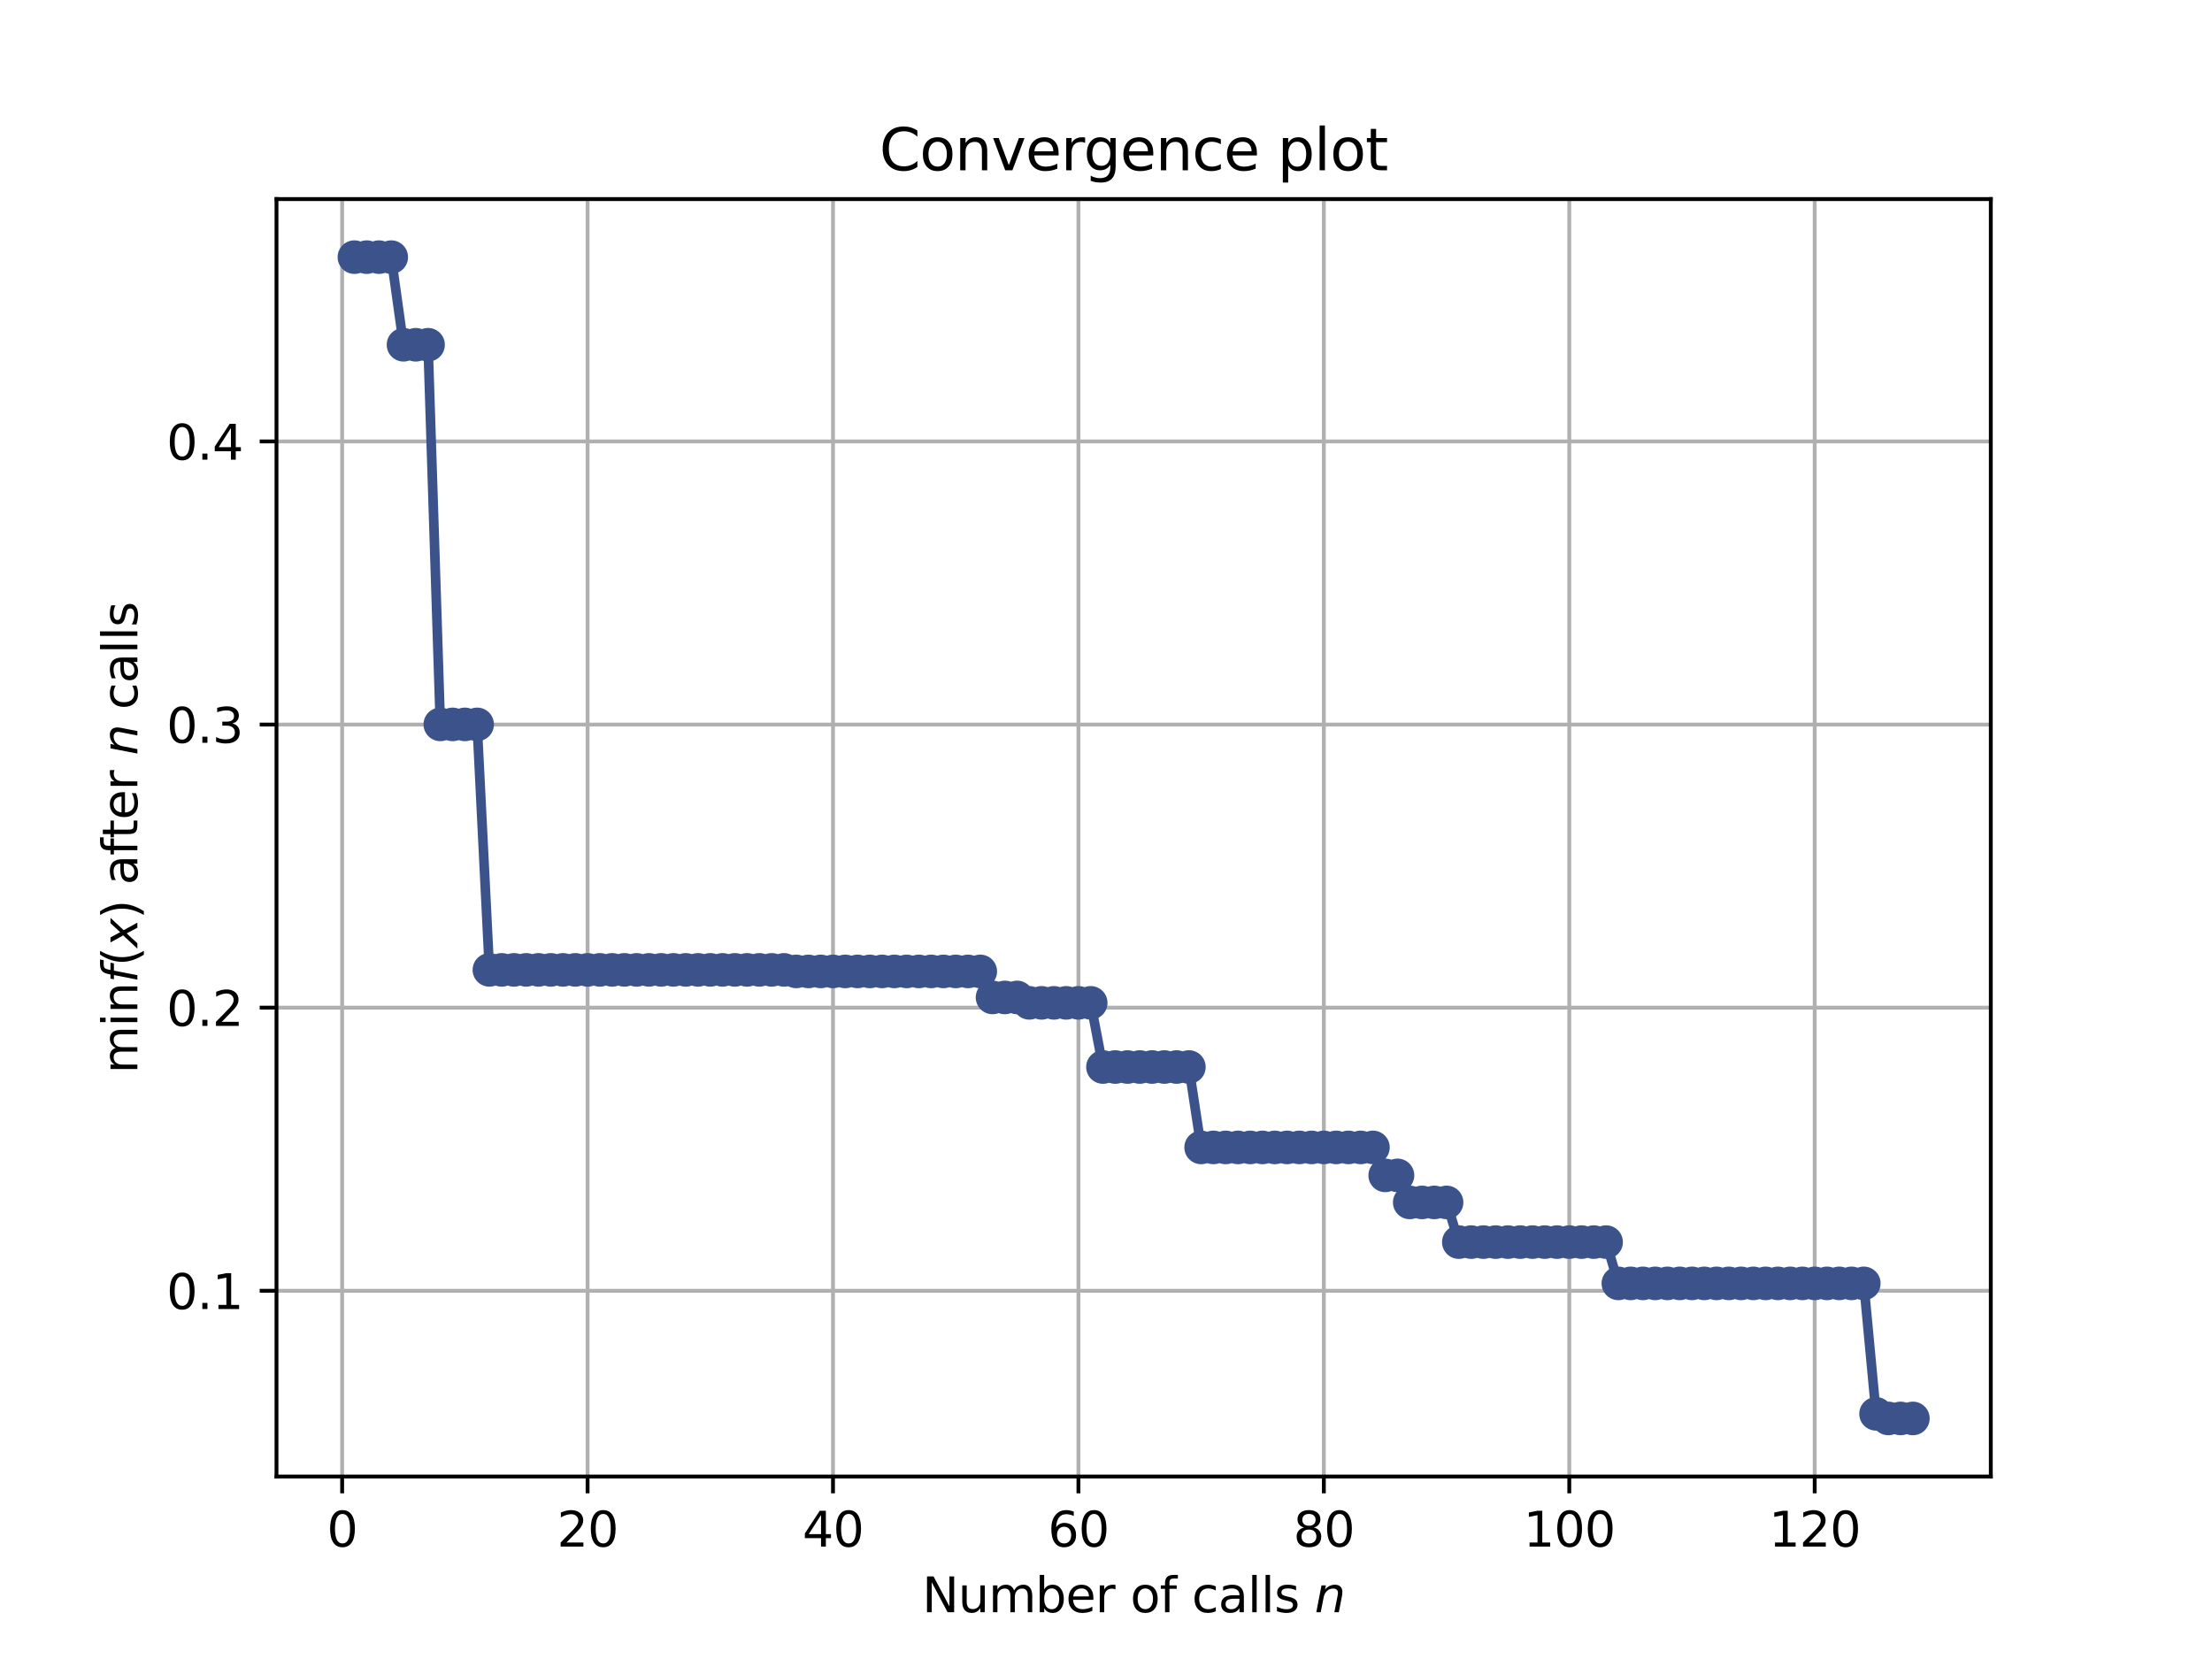 <?xml version="1.0" encoding="utf-8" standalone="no"?>
<!DOCTYPE svg PUBLIC "-//W3C//DTD SVG 1.1//EN"
  "http://www.w3.org/Graphics/SVG/1.1/DTD/svg11.dtd">
<svg height="345.6pt" version="1.1" viewBox="0 0 460.8 345.6" width="460.8pt" xmlns="http://www.w3.org/2000/svg" xmlns:xlink="http://www.w3.org/1999/xlink">
 <defs>
  <style type="text/css">*{stroke-linecap:butt;stroke-linejoin:round;}</style>
 </defs>
 <g id="figure_1">
  <g id="patch_1">
   <path d="M 0 345.6 
L 460.8 345.6 
L 460.8 0 
L 0 0 
z
" style="fill:#ffffff;"/>
  </g>
  <g id="axes_1">
   <g id="patch_2">
    <path d="M 57.6 307.584 
L 414.72 307.584 
L 414.72 41.472 
L 57.6 41.472 
z
" style="fill:#ffffff;"/>
   </g>
   <g id="matplotlib.axis_1">
    <g id="xtick_1">
     <g id="line2d_1">
      <path clip-path="url(#pdda290c0ed)" d="M 71.276 307.584 
L 71.276 41.472 
" style="fill:none;stroke:#b0b0b0;stroke-linecap:square;stroke-width:0.8;"/>
     </g>
     <g id="line2d_2">
      <defs>
       <path d="M 0 0 
L 0 3.5 
" id="m85c2effc1f" style="stroke:#000000;stroke-width:0.8;"/>
      </defs>
      <g>
       <use style="stroke:#000000;stroke-width:0.8;" x="71.276" xlink:href="#m85c2effc1f" y="307.584"/>
      </g>
     </g>
     <g id="text_1">
      <!-- 0 -->
      <g transform="translate(68.095 322.182)scale(0.1 -0.1)">
       <defs>
        <path d="M 2034 4250 
Q 1547 4250 1301 3770 
Q 1056 3291 1056 2328 
Q 1056 1369 1301 889 
Q 1547 409 2034 409 
Q 2525 409 2770 889 
Q 3016 1369 3016 2328 
Q 3016 3291 2770 3770 
Q 2525 4250 2034 4250 
z
M 2034 4750 
Q 2819 4750 3233 4129 
Q 3647 3509 3647 2328 
Q 3647 1150 3233 529 
Q 2819 -91 2034 -91 
Q 1250 -91 836 529 
Q 422 1150 422 2328 
Q 422 3509 836 4129 
Q 1250 4750 2034 4750 
z
" id="DejaVuSans-30" transform="scale(0.016)"/>
       </defs>
       <use xlink:href="#DejaVuSans-30"/>
      </g>
     </g>
    </g>
    <g id="xtick_2">
     <g id="line2d_3">
      <path clip-path="url(#pdda290c0ed)" d="M 122.403 307.584 
L 122.403 41.472 
" style="fill:none;stroke:#b0b0b0;stroke-linecap:square;stroke-width:0.8;"/>
     </g>
     <g id="line2d_4">
      <g>
       <use style="stroke:#000000;stroke-width:0.8;" x="122.403" xlink:href="#m85c2effc1f" y="307.584"/>
      </g>
     </g>
     <g id="text_2">
      <!-- 20 -->
      <g transform="translate(116.041 322.182)scale(0.1 -0.1)">
       <defs>
        <path d="M 1228 531 
L 3431 531 
L 3431 0 
L 469 0 
L 469 531 
Q 828 903 1448 1529 
Q 2069 2156 2228 2338 
Q 2531 2678 2651 2914 
Q 2772 3150 2772 3378 
Q 2772 3750 2511 3984 
Q 2250 4219 1831 4219 
Q 1534 4219 1204 4116 
Q 875 4013 500 3803 
L 500 4441 
Q 881 4594 1212 4672 
Q 1544 4750 1819 4750 
Q 2544 4750 2975 4387 
Q 3406 4025 3406 3419 
Q 3406 3131 3298 2873 
Q 3191 2616 2906 2266 
Q 2828 2175 2409 1742 
Q 1991 1309 1228 531 
z
" id="DejaVuSans-32" transform="scale(0.016)"/>
       </defs>
       <use xlink:href="#DejaVuSans-32"/>
       <use x="63.623" xlink:href="#DejaVuSans-30"/>
      </g>
     </g>
    </g>
    <g id="xtick_3">
     <g id="line2d_5">
      <path clip-path="url(#pdda290c0ed)" d="M 173.53 307.584 
L 173.53 41.472 
" style="fill:none;stroke:#b0b0b0;stroke-linecap:square;stroke-width:0.8;"/>
     </g>
     <g id="line2d_6">
      <g>
       <use style="stroke:#000000;stroke-width:0.8;" x="173.53" xlink:href="#m85c2effc1f" y="307.584"/>
      </g>
     </g>
     <g id="text_3">
      <!-- 40 -->
      <g transform="translate(167.167 322.182)scale(0.1 -0.1)">
       <defs>
        <path d="M 2419 4116 
L 825 1625 
L 2419 1625 
L 2419 4116 
z
M 2253 4666 
L 3047 4666 
L 3047 1625 
L 3713 1625 
L 3713 1100 
L 3047 1100 
L 3047 0 
L 2419 0 
L 2419 1100 
L 313 1100 
L 313 1709 
L 2253 4666 
z
" id="DejaVuSans-34" transform="scale(0.016)"/>
       </defs>
       <use xlink:href="#DejaVuSans-34"/>
       <use x="63.623" xlink:href="#DejaVuSans-30"/>
      </g>
     </g>
    </g>
    <g id="xtick_4">
     <g id="line2d_7">
      <path clip-path="url(#pdda290c0ed)" d="M 224.656 307.584 
L 224.656 41.472 
" style="fill:none;stroke:#b0b0b0;stroke-linecap:square;stroke-width:0.8;"/>
     </g>
     <g id="line2d_8">
      <g>
       <use style="stroke:#000000;stroke-width:0.8;" x="224.656" xlink:href="#m85c2effc1f" y="307.584"/>
      </g>
     </g>
     <g id="text_4">
      <!-- 60 -->
      <g transform="translate(218.294 322.182)scale(0.1 -0.1)">
       <defs>
        <path d="M 2113 2584 
Q 1688 2584 1439 2293 
Q 1191 2003 1191 1497 
Q 1191 994 1439 701 
Q 1688 409 2113 409 
Q 2538 409 2786 701 
Q 3034 994 3034 1497 
Q 3034 2003 2786 2293 
Q 2538 2584 2113 2584 
z
M 3366 4563 
L 3366 3988 
Q 3128 4100 2886 4159 
Q 2644 4219 2406 4219 
Q 1781 4219 1451 3797 
Q 1122 3375 1075 2522 
Q 1259 2794 1537 2939 
Q 1816 3084 2150 3084 
Q 2853 3084 3261 2657 
Q 3669 2231 3669 1497 
Q 3669 778 3244 343 
Q 2819 -91 2113 -91 
Q 1303 -91 875 529 
Q 447 1150 447 2328 
Q 447 3434 972 4092 
Q 1497 4750 2381 4750 
Q 2619 4750 2861 4703 
Q 3103 4656 3366 4563 
z
" id="DejaVuSans-36" transform="scale(0.016)"/>
       </defs>
       <use xlink:href="#DejaVuSans-36"/>
       <use x="63.623" xlink:href="#DejaVuSans-30"/>
      </g>
     </g>
    </g>
    <g id="xtick_5">
     <g id="line2d_9">
      <path clip-path="url(#pdda290c0ed)" d="M 275.783 307.584 
L 275.783 41.472 
" style="fill:none;stroke:#b0b0b0;stroke-linecap:square;stroke-width:0.8;"/>
     </g>
     <g id="line2d_10">
      <g>
       <use style="stroke:#000000;stroke-width:0.8;" x="275.783" xlink:href="#m85c2effc1f" y="307.584"/>
      </g>
     </g>
     <g id="text_5">
      <!-- 80 -->
      <g transform="translate(269.421 322.182)scale(0.1 -0.1)">
       <defs>
        <path d="M 2034 2216 
Q 1584 2216 1326 1975 
Q 1069 1734 1069 1313 
Q 1069 891 1326 650 
Q 1584 409 2034 409 
Q 2484 409 2743 651 
Q 3003 894 3003 1313 
Q 3003 1734 2745 1975 
Q 2488 2216 2034 2216 
z
M 1403 2484 
Q 997 2584 770 2862 
Q 544 3141 544 3541 
Q 544 4100 942 4425 
Q 1341 4750 2034 4750 
Q 2731 4750 3128 4425 
Q 3525 4100 3525 3541 
Q 3525 3141 3298 2862 
Q 3072 2584 2669 2484 
Q 3125 2378 3379 2068 
Q 3634 1759 3634 1313 
Q 3634 634 3220 271 
Q 2806 -91 2034 -91 
Q 1263 -91 848 271 
Q 434 634 434 1313 
Q 434 1759 690 2068 
Q 947 2378 1403 2484 
z
M 1172 3481 
Q 1172 3119 1398 2916 
Q 1625 2713 2034 2713 
Q 2441 2713 2670 2916 
Q 2900 3119 2900 3481 
Q 2900 3844 2670 4047 
Q 2441 4250 2034 4250 
Q 1625 4250 1398 4047 
Q 1172 3844 1172 3481 
z
" id="DejaVuSans-38" transform="scale(0.016)"/>
       </defs>
       <use xlink:href="#DejaVuSans-38"/>
       <use x="63.623" xlink:href="#DejaVuSans-30"/>
      </g>
     </g>
    </g>
    <g id="xtick_6">
     <g id="line2d_11">
      <path clip-path="url(#pdda290c0ed)" d="M 326.91 307.584 
L 326.91 41.472 
" style="fill:none;stroke:#b0b0b0;stroke-linecap:square;stroke-width:0.8;"/>
     </g>
     <g id="line2d_12">
      <g>
       <use style="stroke:#000000;stroke-width:0.8;" x="326.91" xlink:href="#m85c2effc1f" y="307.584"/>
      </g>
     </g>
     <g id="text_6">
      <!-- 100 -->
      <g transform="translate(317.366 322.182)scale(0.1 -0.1)">
       <defs>
        <path d="M 794 531 
L 1825 531 
L 1825 4091 
L 703 3866 
L 703 4441 
L 1819 4666 
L 2450 4666 
L 2450 531 
L 3481 531 
L 3481 0 
L 794 0 
L 794 531 
z
" id="DejaVuSans-31" transform="scale(0.016)"/>
       </defs>
       <use xlink:href="#DejaVuSans-31"/>
       <use x="63.623" xlink:href="#DejaVuSans-30"/>
       <use x="127.246" xlink:href="#DejaVuSans-30"/>
      </g>
     </g>
    </g>
    <g id="xtick_7">
     <g id="line2d_13">
      <path clip-path="url(#pdda290c0ed)" d="M 378.037 307.584 
L 378.037 41.472 
" style="fill:none;stroke:#b0b0b0;stroke-linecap:square;stroke-width:0.8;"/>
     </g>
     <g id="line2d_14">
      <g>
       <use style="stroke:#000000;stroke-width:0.8;" x="378.037" xlink:href="#m85c2effc1f" y="307.584"/>
      </g>
     </g>
     <g id="text_7">
      <!-- 120 -->
      <g transform="translate(368.493 322.182)scale(0.1 -0.1)">
       <use xlink:href="#DejaVuSans-31"/>
       <use x="63.623" xlink:href="#DejaVuSans-32"/>
       <use x="127.246" xlink:href="#DejaVuSans-30"/>
      </g>
     </g>
    </g>
    <g id="text_8">
     <!-- Number of calls $n$ -->
     <g transform="translate(192.11 335.861)scale(0.1 -0.1)">
      <defs>
       <path d="M 628 4666 
L 1478 4666 
L 3547 763 
L 3547 4666 
L 4159 4666 
L 4159 0 
L 3309 0 
L 1241 3903 
L 1241 0 
L 628 0 
L 628 4666 
z
" id="DejaVuSans-4e" transform="scale(0.016)"/>
       <path d="M 544 1381 
L 544 3500 
L 1119 3500 
L 1119 1403 
Q 1119 906 1312 657 
Q 1506 409 1894 409 
Q 2359 409 2629 706 
Q 2900 1003 2900 1516 
L 2900 3500 
L 3475 3500 
L 3475 0 
L 2900 0 
L 2900 538 
Q 2691 219 2414 64 
Q 2138 -91 1772 -91 
Q 1169 -91 856 284 
Q 544 659 544 1381 
z
M 1991 3584 
L 1991 3584 
z
" id="DejaVuSans-75" transform="scale(0.016)"/>
       <path d="M 3328 2828 
Q 3544 3216 3844 3400 
Q 4144 3584 4550 3584 
Q 5097 3584 5394 3201 
Q 5691 2819 5691 2113 
L 5691 0 
L 5113 0 
L 5113 2094 
Q 5113 2597 4934 2840 
Q 4756 3084 4391 3084 
Q 3944 3084 3684 2787 
Q 3425 2491 3425 1978 
L 3425 0 
L 2847 0 
L 2847 2094 
Q 2847 2600 2669 2842 
Q 2491 3084 2119 3084 
Q 1678 3084 1418 2786 
Q 1159 2488 1159 1978 
L 1159 0 
L 581 0 
L 581 3500 
L 1159 3500 
L 1159 2956 
Q 1356 3278 1631 3431 
Q 1906 3584 2284 3584 
Q 2666 3584 2933 3390 
Q 3200 3197 3328 2828 
z
" id="DejaVuSans-6d" transform="scale(0.016)"/>
       <path d="M 3116 1747 
Q 3116 2381 2855 2742 
Q 2594 3103 2138 3103 
Q 1681 3103 1420 2742 
Q 1159 2381 1159 1747 
Q 1159 1113 1420 752 
Q 1681 391 2138 391 
Q 2594 391 2855 752 
Q 3116 1113 3116 1747 
z
M 1159 2969 
Q 1341 3281 1617 3432 
Q 1894 3584 2278 3584 
Q 2916 3584 3314 3078 
Q 3713 2572 3713 1747 
Q 3713 922 3314 415 
Q 2916 -91 2278 -91 
Q 1894 -91 1617 61 
Q 1341 213 1159 525 
L 1159 0 
L 581 0 
L 581 4863 
L 1159 4863 
L 1159 2969 
z
" id="DejaVuSans-62" transform="scale(0.016)"/>
       <path d="M 3597 1894 
L 3597 1613 
L 953 1613 
Q 991 1019 1311 708 
Q 1631 397 2203 397 
Q 2534 397 2845 478 
Q 3156 559 3463 722 
L 3463 178 
Q 3153 47 2828 -22 
Q 2503 -91 2169 -91 
Q 1331 -91 842 396 
Q 353 884 353 1716 
Q 353 2575 817 3079 
Q 1281 3584 2069 3584 
Q 2775 3584 3186 3129 
Q 3597 2675 3597 1894 
z
M 3022 2063 
Q 3016 2534 2758 2815 
Q 2500 3097 2075 3097 
Q 1594 3097 1305 2825 
Q 1016 2553 972 2059 
L 3022 2063 
z
" id="DejaVuSans-65" transform="scale(0.016)"/>
       <path d="M 2631 2963 
Q 2534 3019 2420 3045 
Q 2306 3072 2169 3072 
Q 1681 3072 1420 2755 
Q 1159 2438 1159 1844 
L 1159 0 
L 581 0 
L 581 3500 
L 1159 3500 
L 1159 2956 
Q 1341 3275 1631 3429 
Q 1922 3584 2338 3584 
Q 2397 3584 2469 3576 
Q 2541 3569 2628 3553 
L 2631 2963 
z
" id="DejaVuSans-72" transform="scale(0.016)"/>
       <path id="DejaVuSans-20" transform="scale(0.016)"/>
       <path d="M 1959 3097 
Q 1497 3097 1228 2736 
Q 959 2375 959 1747 
Q 959 1119 1226 758 
Q 1494 397 1959 397 
Q 2419 397 2687 759 
Q 2956 1122 2956 1747 
Q 2956 2369 2687 2733 
Q 2419 3097 1959 3097 
z
M 1959 3584 
Q 2709 3584 3137 3096 
Q 3566 2609 3566 1747 
Q 3566 888 3137 398 
Q 2709 -91 1959 -91 
Q 1206 -91 779 398 
Q 353 888 353 1747 
Q 353 2609 779 3096 
Q 1206 3584 1959 3584 
z
" id="DejaVuSans-6f" transform="scale(0.016)"/>
       <path d="M 2375 4863 
L 2375 4384 
L 1825 4384 
Q 1516 4384 1395 4259 
Q 1275 4134 1275 3809 
L 1275 3500 
L 2222 3500 
L 2222 3053 
L 1275 3053 
L 1275 0 
L 697 0 
L 697 3053 
L 147 3053 
L 147 3500 
L 697 3500 
L 697 3744 
Q 697 4328 969 4595 
Q 1241 4863 1831 4863 
L 2375 4863 
z
" id="DejaVuSans-66" transform="scale(0.016)"/>
       <path d="M 3122 3366 
L 3122 2828 
Q 2878 2963 2633 3030 
Q 2388 3097 2138 3097 
Q 1578 3097 1268 2742 
Q 959 2388 959 1747 
Q 959 1106 1268 751 
Q 1578 397 2138 397 
Q 2388 397 2633 464 
Q 2878 531 3122 666 
L 3122 134 
Q 2881 22 2623 -34 
Q 2366 -91 2075 -91 
Q 1284 -91 818 406 
Q 353 903 353 1747 
Q 353 2603 823 3093 
Q 1294 3584 2113 3584 
Q 2378 3584 2631 3529 
Q 2884 3475 3122 3366 
z
" id="DejaVuSans-63" transform="scale(0.016)"/>
       <path d="M 2194 1759 
Q 1497 1759 1228 1600 
Q 959 1441 959 1056 
Q 959 750 1161 570 
Q 1363 391 1709 391 
Q 2188 391 2477 730 
Q 2766 1069 2766 1631 
L 2766 1759 
L 2194 1759 
z
M 3341 1997 
L 3341 0 
L 2766 0 
L 2766 531 
Q 2569 213 2275 61 
Q 1981 -91 1556 -91 
Q 1019 -91 701 211 
Q 384 513 384 1019 
Q 384 1609 779 1909 
Q 1175 2209 1959 2209 
L 2766 2209 
L 2766 2266 
Q 2766 2663 2505 2880 
Q 2244 3097 1772 3097 
Q 1472 3097 1187 3025 
Q 903 2953 641 2809 
L 641 3341 
Q 956 3463 1253 3523 
Q 1550 3584 1831 3584 
Q 2591 3584 2966 3190 
Q 3341 2797 3341 1997 
z
" id="DejaVuSans-61" transform="scale(0.016)"/>
       <path d="M 603 4863 
L 1178 4863 
L 1178 0 
L 603 0 
L 603 4863 
z
" id="DejaVuSans-6c" transform="scale(0.016)"/>
       <path d="M 2834 3397 
L 2834 2853 
Q 2591 2978 2328 3040 
Q 2066 3103 1784 3103 
Q 1356 3103 1142 2972 
Q 928 2841 928 2578 
Q 928 2378 1081 2264 
Q 1234 2150 1697 2047 
L 1894 2003 
Q 2506 1872 2764 1633 
Q 3022 1394 3022 966 
Q 3022 478 2636 193 
Q 2250 -91 1575 -91 
Q 1294 -91 989 -36 
Q 684 19 347 128 
L 347 722 
Q 666 556 975 473 
Q 1284 391 1588 391 
Q 1994 391 2212 530 
Q 2431 669 2431 922 
Q 2431 1156 2273 1281 
Q 2116 1406 1581 1522 
L 1381 1569 
Q 847 1681 609 1914 
Q 372 2147 372 2553 
Q 372 3047 722 3315 
Q 1072 3584 1716 3584 
Q 2034 3584 2315 3537 
Q 2597 3491 2834 3397 
z
" id="DejaVuSans-73" transform="scale(0.016)"/>
       <path d="M 3566 2113 
L 3156 0 
L 2578 0 
L 2988 2091 
Q 3016 2238 3031 2350 
Q 3047 2463 3047 2528 
Q 3047 2791 2881 2937 
Q 2716 3084 2419 3084 
Q 1956 3084 1622 2776 
Q 1288 2469 1184 1941 
L 800 0 
L 225 0 
L 903 3500 
L 1478 3500 
L 1363 2950 
Q 1603 3253 1940 3418 
Q 2278 3584 2650 3584 
Q 3113 3584 3367 3334 
Q 3622 3084 3622 2631 
Q 3622 2519 3608 2391 
Q 3594 2263 3566 2113 
z
" id="DejaVuSans-Oblique-6e" transform="scale(0.016)"/>
      </defs>
      <use transform="translate(0 0.016)" xlink:href="#DejaVuSans-4e"/>
      <use transform="translate(74.805 0.016)" xlink:href="#DejaVuSans-75"/>
      <use transform="translate(138.184 0.016)" xlink:href="#DejaVuSans-6d"/>
      <use transform="translate(235.596 0.016)" xlink:href="#DejaVuSans-62"/>
      <use transform="translate(299.072 0.016)" xlink:href="#DejaVuSans-65"/>
      <use transform="translate(360.596 0.016)" xlink:href="#DejaVuSans-72"/>
      <use transform="translate(401.709 0.016)" xlink:href="#DejaVuSans-20"/>
      <use transform="translate(433.496 0.016)" xlink:href="#DejaVuSans-6f"/>
      <use transform="translate(494.678 0.016)" xlink:href="#DejaVuSans-66"/>
      <use transform="translate(529.883 0.016)" xlink:href="#DejaVuSans-20"/>
      <use transform="translate(561.67 0.016)" xlink:href="#DejaVuSans-63"/>
      <use transform="translate(616.65 0.016)" xlink:href="#DejaVuSans-61"/>
      <use transform="translate(677.93 0.016)" xlink:href="#DejaVuSans-6c"/>
      <use transform="translate(705.713 0.016)" xlink:href="#DejaVuSans-6c"/>
      <use transform="translate(733.496 0.016)" xlink:href="#DejaVuSans-73"/>
      <use transform="translate(785.596 0.016)" xlink:href="#DejaVuSans-20"/>
      <use transform="translate(817.383 0.016)" xlink:href="#DejaVuSans-Oblique-6e"/>
     </g>
    </g>
   </g>
   <g id="matplotlib.axis_2">
    <g id="ytick_1">
     <g id="line2d_15">
      <path clip-path="url(#pdda290c0ed)" d="M 57.6 268.891 
L 414.72 268.891 
" style="fill:none;stroke:#b0b0b0;stroke-linecap:square;stroke-width:0.8;"/>
     </g>
     <g id="line2d_16">
      <defs>
       <path d="M 0 0 
L -3.5 0 
" id="ma21d79e4eb" style="stroke:#000000;stroke-width:0.8;"/>
      </defs>
      <g>
       <use style="stroke:#000000;stroke-width:0.8;" x="57.6" xlink:href="#ma21d79e4eb" y="268.891"/>
      </g>
     </g>
     <g id="text_9">
      <!-- 0.1 -->
      <g transform="translate(34.697 272.69)scale(0.1 -0.1)">
       <defs>
        <path d="M 684 794 
L 1344 794 
L 1344 0 
L 684 0 
L 684 794 
z
" id="DejaVuSans-2e" transform="scale(0.016)"/>
       </defs>
       <use xlink:href="#DejaVuSans-30"/>
       <use x="63.623" xlink:href="#DejaVuSans-2e"/>
       <use x="95.41" xlink:href="#DejaVuSans-31"/>
      </g>
     </g>
    </g>
    <g id="ytick_2">
     <g id="line2d_17">
      <path clip-path="url(#pdda290c0ed)" d="M 57.6 209.914 
L 414.72 209.914 
" style="fill:none;stroke:#b0b0b0;stroke-linecap:square;stroke-width:0.8;"/>
     </g>
     <g id="line2d_18">
      <g>
       <use style="stroke:#000000;stroke-width:0.8;" x="57.6" xlink:href="#ma21d79e4eb" y="209.914"/>
      </g>
     </g>
     <g id="text_10">
      <!-- 0.2 -->
      <g transform="translate(34.697 213.713)scale(0.1 -0.1)">
       <use xlink:href="#DejaVuSans-30"/>
       <use x="63.623" xlink:href="#DejaVuSans-2e"/>
       <use x="95.41" xlink:href="#DejaVuSans-32"/>
      </g>
     </g>
    </g>
    <g id="ytick_3">
     <g id="line2d_19">
      <path clip-path="url(#pdda290c0ed)" d="M 57.6 150.937 
L 414.72 150.937 
" style="fill:none;stroke:#b0b0b0;stroke-linecap:square;stroke-width:0.8;"/>
     </g>
     <g id="line2d_20">
      <g>
       <use style="stroke:#000000;stroke-width:0.8;" x="57.6" xlink:href="#ma21d79e4eb" y="150.937"/>
      </g>
     </g>
     <g id="text_11">
      <!-- 0.3 -->
      <g transform="translate(34.697 154.737)scale(0.1 -0.1)">
       <defs>
        <path d="M 2597 2516 
Q 3050 2419 3304 2112 
Q 3559 1806 3559 1356 
Q 3559 666 3084 287 
Q 2609 -91 1734 -91 
Q 1441 -91 1130 -33 
Q 819 25 488 141 
L 488 750 
Q 750 597 1062 519 
Q 1375 441 1716 441 
Q 2309 441 2620 675 
Q 2931 909 2931 1356 
Q 2931 1769 2642 2001 
Q 2353 2234 1838 2234 
L 1294 2234 
L 1294 2753 
L 1863 2753 
Q 2328 2753 2575 2939 
Q 2822 3125 2822 3475 
Q 2822 3834 2567 4026 
Q 2313 4219 1838 4219 
Q 1578 4219 1281 4162 
Q 984 4106 628 3988 
L 628 4550 
Q 988 4650 1302 4700 
Q 1616 4750 1894 4750 
Q 2613 4750 3031 4423 
Q 3450 4097 3450 3541 
Q 3450 3153 3228 2886 
Q 3006 2619 2597 2516 
z
" id="DejaVuSans-33" transform="scale(0.016)"/>
       </defs>
       <use xlink:href="#DejaVuSans-30"/>
       <use x="63.623" xlink:href="#DejaVuSans-2e"/>
       <use x="95.41" xlink:href="#DejaVuSans-33"/>
      </g>
     </g>
    </g>
    <g id="ytick_4">
     <g id="line2d_21">
      <path clip-path="url(#pdda290c0ed)" d="M 57.6 91.96 
L 414.72 91.96 
" style="fill:none;stroke:#b0b0b0;stroke-linecap:square;stroke-width:0.8;"/>
     </g>
     <g id="line2d_22">
      <g>
       <use style="stroke:#000000;stroke-width:0.8;" x="57.6" xlink:href="#ma21d79e4eb" y="91.96"/>
      </g>
     </g>
     <g id="text_12">
      <!-- 0.4 -->
      <g transform="translate(34.697 95.76)scale(0.1 -0.1)">
       <use xlink:href="#DejaVuSans-30"/>
       <use x="63.623" xlink:href="#DejaVuSans-2e"/>
       <use x="95.41" xlink:href="#DejaVuSans-34"/>
      </g>
     </g>
    </g>
    <g id="text_13">
     <!-- $\min f(x)$ after $n$ calls -->
     <g transform="translate(28.617 223.628)rotate(-90)scale(0.1 -0.1)">
      <defs>
       <path d="M 603 3500 
L 1178 3500 
L 1178 0 
L 603 0 
L 603 3500 
z
M 603 4863 
L 1178 4863 
L 1178 4134 
L 603 4134 
L 603 4863 
z
" id="DejaVuSans-69" transform="scale(0.016)"/>
       <path d="M 3513 2113 
L 3513 0 
L 2938 0 
L 2938 2094 
Q 2938 2591 2744 2837 
Q 2550 3084 2163 3084 
Q 1697 3084 1428 2787 
Q 1159 2491 1159 1978 
L 1159 0 
L 581 0 
L 581 3500 
L 1159 3500 
L 1159 2956 
Q 1366 3272 1645 3428 
Q 1925 3584 2291 3584 
Q 2894 3584 3203 3211 
Q 3513 2838 3513 2113 
z
" id="DejaVuSans-6e" transform="scale(0.016)"/>
       <path d="M 3059 4863 
L 2969 4384 
L 2419 4384 
Q 2106 4384 1964 4261 
Q 1822 4138 1753 3809 
L 1691 3500 
L 2638 3500 
L 2553 3053 
L 1606 3053 
L 1013 0 
L 434 0 
L 1031 3053 
L 481 3053 
L 563 3500 
L 1113 3500 
L 1159 3744 
Q 1278 4363 1576 4613 
Q 1875 4863 2516 4863 
L 3059 4863 
z
" id="DejaVuSans-Oblique-66" transform="scale(0.016)"/>
       <path d="M 1984 4856 
Q 1566 4138 1362 3434 
Q 1159 2731 1159 2009 
Q 1159 1288 1364 580 
Q 1569 -128 1984 -844 
L 1484 -844 
Q 1016 -109 783 600 
Q 550 1309 550 2009 
Q 550 2706 781 3412 
Q 1013 4119 1484 4856 
L 1984 4856 
z
" id="DejaVuSans-28" transform="scale(0.016)"/>
       <path d="M 3841 3500 
L 2234 1784 
L 3219 0 
L 2559 0 
L 1819 1388 
L 531 0 
L -166 0 
L 1556 1844 
L 641 3500 
L 1300 3500 
L 1972 2234 
L 3144 3500 
L 3841 3500 
z
" id="DejaVuSans-Oblique-78" transform="scale(0.016)"/>
       <path d="M 513 4856 
L 1013 4856 
Q 1481 4119 1714 3412 
Q 1947 2706 1947 2009 
Q 1947 1309 1714 600 
Q 1481 -109 1013 -844 
L 513 -844 
Q 928 -128 1133 580 
Q 1338 1288 1338 2009 
Q 1338 2731 1133 3434 
Q 928 4138 513 4856 
z
" id="DejaVuSans-29" transform="scale(0.016)"/>
       <path d="M 1172 4494 
L 1172 3500 
L 2356 3500 
L 2356 3053 
L 1172 3053 
L 1172 1153 
Q 1172 725 1289 603 
Q 1406 481 1766 481 
L 2356 481 
L 2356 0 
L 1766 0 
Q 1100 0 847 248 
Q 594 497 594 1153 
L 594 3053 
L 172 3053 
L 172 3500 
L 594 3500 
L 594 4494 
L 1172 4494 
z
" id="DejaVuSans-74" transform="scale(0.016)"/>
      </defs>
      <use transform="translate(0 0.016)" xlink:href="#DejaVuSans-6d"/>
      <use transform="translate(97.412 0.016)" xlink:href="#DejaVuSans-69"/>
      <use transform="translate(125.195 0.016)" xlink:href="#DejaVuSans-6e"/>
      <use transform="translate(188.574 0.016)" xlink:href="#DejaVuSans-Oblique-66"/>
      <use transform="translate(223.779 0.016)" xlink:href="#DejaVuSans-28"/>
      <use transform="translate(262.793 0.016)" xlink:href="#DejaVuSans-Oblique-78"/>
      <use transform="translate(321.973 0.016)" xlink:href="#DejaVuSans-29"/>
      <use transform="translate(360.986 0.016)" xlink:href="#DejaVuSans-20"/>
      <use transform="translate(392.773 0.016)" xlink:href="#DejaVuSans-61"/>
      <use transform="translate(454.053 0.016)" xlink:href="#DejaVuSans-66"/>
      <use transform="translate(489.258 0.016)" xlink:href="#DejaVuSans-74"/>
      <use transform="translate(528.467 0.016)" xlink:href="#DejaVuSans-65"/>
      <use transform="translate(589.99 0.016)" xlink:href="#DejaVuSans-72"/>
      <use transform="translate(631.104 0.016)" xlink:href="#DejaVuSans-20"/>
      <use transform="translate(662.891 0.016)" xlink:href="#DejaVuSans-Oblique-6e"/>
      <use transform="translate(726.27 0.016)" xlink:href="#DejaVuSans-20"/>
      <use transform="translate(758.057 0.016)" xlink:href="#DejaVuSans-63"/>
      <use transform="translate(813.037 0.016)" xlink:href="#DejaVuSans-61"/>
      <use transform="translate(874.316 0.016)" xlink:href="#DejaVuSans-6c"/>
      <use transform="translate(902.1 0.016)" xlink:href="#DejaVuSans-6c"/>
      <use transform="translate(929.883 0.016)" xlink:href="#DejaVuSans-73"/>
     </g>
    </g>
   </g>
   <g id="line2d_23">
    <path clip-path="url(#pdda290c0ed)" d="M 73.833 53.568 
L 81.502 53.568 
L 84.058 71.82 
L 89.171 71.82 
L 91.727 150.905 
L 99.396 150.905 
L 101.952 202.044 
L 163.304 202.044 
L 165.861 202.365 
L 204.206 202.365 
L 206.762 207.787 
L 211.875 207.787 
L 214.431 208.912 
L 227.213 208.912 
L 229.769 222.28 
L 247.664 222.28 
L 250.22 239.027 
L 286.009 239.027 
L 288.565 244.853 
L 291.121 244.853 
L 293.678 250.487 
L 301.347 250.487 
L 303.903 258.752 
L 334.579 258.752 
L 337.135 267.351 
L 388.262 267.351 
L 390.818 294.529 
L 393.375 295.488 
L 398.487 295.488 
L 398.487 295.488 
" style="fill:none;stroke:#3b528b;stroke-linecap:square;stroke-width:2;"/>
    <defs>
     <path d="M 0 3 
C 0.796 3 1.559 2.684 2.121 2.121 
C 2.684 1.559 3 0.796 3 0 
C 3 -0.796 2.684 -1.559 2.121 -2.121 
C 1.559 -2.684 0.796 -3 0 -3 
C -0.796 -3 -1.559 -2.684 -2.121 -2.121 
C -2.684 -1.559 -3 -0.796 -3 0 
C -3 0.796 -2.684 1.559 -2.121 2.121 
C -1.559 2.684 -0.796 3 0 3 
z
" id="mcdb1336116" style="stroke:#3b528b;"/>
    </defs>
    <g clip-path="url(#pdda290c0ed)">
     <use style="fill:#3b528b;stroke:#3b528b;" x="73.833" xlink:href="#mcdb1336116" y="53.568"/>
     <use style="fill:#3b528b;stroke:#3b528b;" x="76.389" xlink:href="#mcdb1336116" y="53.568"/>
     <use style="fill:#3b528b;stroke:#3b528b;" x="78.945" xlink:href="#mcdb1336116" y="53.568"/>
     <use style="fill:#3b528b;stroke:#3b528b;" x="81.502" xlink:href="#mcdb1336116" y="53.568"/>
     <use style="fill:#3b528b;stroke:#3b528b;" x="84.058" xlink:href="#mcdb1336116" y="71.82"/>
     <use style="fill:#3b528b;stroke:#3b528b;" x="86.614" xlink:href="#mcdb1336116" y="71.82"/>
     <use style="fill:#3b528b;stroke:#3b528b;" x="89.171" xlink:href="#mcdb1336116" y="71.82"/>
     <use style="fill:#3b528b;stroke:#3b528b;" x="91.727" xlink:href="#mcdb1336116" y="150.905"/>
     <use style="fill:#3b528b;stroke:#3b528b;" x="94.283" xlink:href="#mcdb1336116" y="150.905"/>
     <use style="fill:#3b528b;stroke:#3b528b;" x="96.84" xlink:href="#mcdb1336116" y="150.905"/>
     <use style="fill:#3b528b;stroke:#3b528b;" x="99.396" xlink:href="#mcdb1336116" y="150.905"/>
     <use style="fill:#3b528b;stroke:#3b528b;" x="101.952" xlink:href="#mcdb1336116" y="202.044"/>
     <use style="fill:#3b528b;stroke:#3b528b;" x="104.509" xlink:href="#mcdb1336116" y="202.044"/>
     <use style="fill:#3b528b;stroke:#3b528b;" x="107.065" xlink:href="#mcdb1336116" y="202.044"/>
     <use style="fill:#3b528b;stroke:#3b528b;" x="109.621" xlink:href="#mcdb1336116" y="202.044"/>
     <use style="fill:#3b528b;stroke:#3b528b;" x="112.178" xlink:href="#mcdb1336116" y="202.044"/>
     <use style="fill:#3b528b;stroke:#3b528b;" x="114.734" xlink:href="#mcdb1336116" y="202.044"/>
     <use style="fill:#3b528b;stroke:#3b528b;" x="117.29" xlink:href="#mcdb1336116" y="202.044"/>
     <use style="fill:#3b528b;stroke:#3b528b;" x="119.847" xlink:href="#mcdb1336116" y="202.044"/>
     <use style="fill:#3b528b;stroke:#3b528b;" x="122.403" xlink:href="#mcdb1336116" y="202.044"/>
     <use style="fill:#3b528b;stroke:#3b528b;" x="124.959" xlink:href="#mcdb1336116" y="202.044"/>
     <use style="fill:#3b528b;stroke:#3b528b;" x="127.516" xlink:href="#mcdb1336116" y="202.044"/>
     <use style="fill:#3b528b;stroke:#3b528b;" x="130.072" xlink:href="#mcdb1336116" y="202.044"/>
     <use style="fill:#3b528b;stroke:#3b528b;" x="132.628" xlink:href="#mcdb1336116" y="202.044"/>
     <use style="fill:#3b528b;stroke:#3b528b;" x="135.185" xlink:href="#mcdb1336116" y="202.044"/>
     <use style="fill:#3b528b;stroke:#3b528b;" x="137.741" xlink:href="#mcdb1336116" y="202.044"/>
     <use style="fill:#3b528b;stroke:#3b528b;" x="140.297" xlink:href="#mcdb1336116" y="202.044"/>
     <use style="fill:#3b528b;stroke:#3b528b;" x="142.854" xlink:href="#mcdb1336116" y="202.044"/>
     <use style="fill:#3b528b;stroke:#3b528b;" x="145.41" xlink:href="#mcdb1336116" y="202.044"/>
     <use style="fill:#3b528b;stroke:#3b528b;" x="147.966" xlink:href="#mcdb1336116" y="202.044"/>
     <use style="fill:#3b528b;stroke:#3b528b;" x="150.523" xlink:href="#mcdb1336116" y="202.044"/>
     <use style="fill:#3b528b;stroke:#3b528b;" x="153.079" xlink:href="#mcdb1336116" y="202.044"/>
     <use style="fill:#3b528b;stroke:#3b528b;" x="155.635" xlink:href="#mcdb1336116" y="202.044"/>
     <use style="fill:#3b528b;stroke:#3b528b;" x="158.192" xlink:href="#mcdb1336116" y="202.044"/>
     <use style="fill:#3b528b;stroke:#3b528b;" x="160.748" xlink:href="#mcdb1336116" y="202.044"/>
     <use style="fill:#3b528b;stroke:#3b528b;" x="163.304" xlink:href="#mcdb1336116" y="202.044"/>
     <use style="fill:#3b528b;stroke:#3b528b;" x="165.861" xlink:href="#mcdb1336116" y="202.365"/>
     <use style="fill:#3b528b;stroke:#3b528b;" x="168.417" xlink:href="#mcdb1336116" y="202.365"/>
     <use style="fill:#3b528b;stroke:#3b528b;" x="170.973" xlink:href="#mcdb1336116" y="202.365"/>
     <use style="fill:#3b528b;stroke:#3b528b;" x="173.53" xlink:href="#mcdb1336116" y="202.365"/>
     <use style="fill:#3b528b;stroke:#3b528b;" x="176.086" xlink:href="#mcdb1336116" y="202.365"/>
     <use style="fill:#3b528b;stroke:#3b528b;" x="178.642" xlink:href="#mcdb1336116" y="202.365"/>
     <use style="fill:#3b528b;stroke:#3b528b;" x="181.199" xlink:href="#mcdb1336116" y="202.365"/>
     <use style="fill:#3b528b;stroke:#3b528b;" x="183.755" xlink:href="#mcdb1336116" y="202.365"/>
     <use style="fill:#3b528b;stroke:#3b528b;" x="186.311" xlink:href="#mcdb1336116" y="202.365"/>
     <use style="fill:#3b528b;stroke:#3b528b;" x="188.868" xlink:href="#mcdb1336116" y="202.365"/>
     <use style="fill:#3b528b;stroke:#3b528b;" x="191.424" xlink:href="#mcdb1336116" y="202.365"/>
     <use style="fill:#3b528b;stroke:#3b528b;" x="193.98" xlink:href="#mcdb1336116" y="202.365"/>
     <use style="fill:#3b528b;stroke:#3b528b;" x="196.537" xlink:href="#mcdb1336116" y="202.365"/>
     <use style="fill:#3b528b;stroke:#3b528b;" x="199.093" xlink:href="#mcdb1336116" y="202.365"/>
     <use style="fill:#3b528b;stroke:#3b528b;" x="201.649" xlink:href="#mcdb1336116" y="202.365"/>
     <use style="fill:#3b528b;stroke:#3b528b;" x="204.206" xlink:href="#mcdb1336116" y="202.365"/>
     <use style="fill:#3b528b;stroke:#3b528b;" x="206.762" xlink:href="#mcdb1336116" y="207.787"/>
     <use style="fill:#3b528b;stroke:#3b528b;" x="209.318" xlink:href="#mcdb1336116" y="207.787"/>
     <use style="fill:#3b528b;stroke:#3b528b;" x="211.875" xlink:href="#mcdb1336116" y="207.787"/>
     <use style="fill:#3b528b;stroke:#3b528b;" x="214.431" xlink:href="#mcdb1336116" y="208.912"/>
     <use style="fill:#3b528b;stroke:#3b528b;" x="216.987" xlink:href="#mcdb1336116" y="208.912"/>
     <use style="fill:#3b528b;stroke:#3b528b;" x="219.544" xlink:href="#mcdb1336116" y="208.912"/>
     <use style="fill:#3b528b;stroke:#3b528b;" x="222.1" xlink:href="#mcdb1336116" y="208.912"/>
     <use style="fill:#3b528b;stroke:#3b528b;" x="224.656" xlink:href="#mcdb1336116" y="208.912"/>
     <use style="fill:#3b528b;stroke:#3b528b;" x="227.213" xlink:href="#mcdb1336116" y="208.912"/>
     <use style="fill:#3b528b;stroke:#3b528b;" x="229.769" xlink:href="#mcdb1336116" y="222.28"/>
     <use style="fill:#3b528b;stroke:#3b528b;" x="232.325" xlink:href="#mcdb1336116" y="222.28"/>
     <use style="fill:#3b528b;stroke:#3b528b;" x="234.882" xlink:href="#mcdb1336116" y="222.28"/>
     <use style="fill:#3b528b;stroke:#3b528b;" x="237.438" xlink:href="#mcdb1336116" y="222.28"/>
     <use style="fill:#3b528b;stroke:#3b528b;" x="239.995" xlink:href="#mcdb1336116" y="222.28"/>
     <use style="fill:#3b528b;stroke:#3b528b;" x="242.551" xlink:href="#mcdb1336116" y="222.28"/>
     <use style="fill:#3b528b;stroke:#3b528b;" x="245.107" xlink:href="#mcdb1336116" y="222.28"/>
     <use style="fill:#3b528b;stroke:#3b528b;" x="247.664" xlink:href="#mcdb1336116" y="222.28"/>
     <use style="fill:#3b528b;stroke:#3b528b;" x="250.22" xlink:href="#mcdb1336116" y="239.027"/>
     <use style="fill:#3b528b;stroke:#3b528b;" x="252.776" xlink:href="#mcdb1336116" y="239.027"/>
     <use style="fill:#3b528b;stroke:#3b528b;" x="255.333" xlink:href="#mcdb1336116" y="239.027"/>
     <use style="fill:#3b528b;stroke:#3b528b;" x="257.889" xlink:href="#mcdb1336116" y="239.027"/>
     <use style="fill:#3b528b;stroke:#3b528b;" x="260.445" xlink:href="#mcdb1336116" y="239.027"/>
     <use style="fill:#3b528b;stroke:#3b528b;" x="263.002" xlink:href="#mcdb1336116" y="239.027"/>
     <use style="fill:#3b528b;stroke:#3b528b;" x="265.558" xlink:href="#mcdb1336116" y="239.027"/>
     <use style="fill:#3b528b;stroke:#3b528b;" x="268.114" xlink:href="#mcdb1336116" y="239.027"/>
     <use style="fill:#3b528b;stroke:#3b528b;" x="270.671" xlink:href="#mcdb1336116" y="239.027"/>
     <use style="fill:#3b528b;stroke:#3b528b;" x="273.227" xlink:href="#mcdb1336116" y="239.027"/>
     <use style="fill:#3b528b;stroke:#3b528b;" x="275.783" xlink:href="#mcdb1336116" y="239.027"/>
     <use style="fill:#3b528b;stroke:#3b528b;" x="278.34" xlink:href="#mcdb1336116" y="239.027"/>
     <use style="fill:#3b528b;stroke:#3b528b;" x="280.896" xlink:href="#mcdb1336116" y="239.027"/>
     <use style="fill:#3b528b;stroke:#3b528b;" x="283.452" xlink:href="#mcdb1336116" y="239.027"/>
     <use style="fill:#3b528b;stroke:#3b528b;" x="286.009" xlink:href="#mcdb1336116" y="239.027"/>
     <use style="fill:#3b528b;stroke:#3b528b;" x="288.565" xlink:href="#mcdb1336116" y="244.853"/>
     <use style="fill:#3b528b;stroke:#3b528b;" x="291.121" xlink:href="#mcdb1336116" y="244.853"/>
     <use style="fill:#3b528b;stroke:#3b528b;" x="293.678" xlink:href="#mcdb1336116" y="250.487"/>
     <use style="fill:#3b528b;stroke:#3b528b;" x="296.234" xlink:href="#mcdb1336116" y="250.487"/>
     <use style="fill:#3b528b;stroke:#3b528b;" x="298.79" xlink:href="#mcdb1336116" y="250.487"/>
     <use style="fill:#3b528b;stroke:#3b528b;" x="301.347" xlink:href="#mcdb1336116" y="250.487"/>
     <use style="fill:#3b528b;stroke:#3b528b;" x="303.903" xlink:href="#mcdb1336116" y="258.752"/>
     <use style="fill:#3b528b;stroke:#3b528b;" x="306.459" xlink:href="#mcdb1336116" y="258.752"/>
     <use style="fill:#3b528b;stroke:#3b528b;" x="309.016" xlink:href="#mcdb1336116" y="258.752"/>
     <use style="fill:#3b528b;stroke:#3b528b;" x="311.572" xlink:href="#mcdb1336116" y="258.752"/>
     <use style="fill:#3b528b;stroke:#3b528b;" x="314.128" xlink:href="#mcdb1336116" y="258.752"/>
     <use style="fill:#3b528b;stroke:#3b528b;" x="316.685" xlink:href="#mcdb1336116" y="258.752"/>
     <use style="fill:#3b528b;stroke:#3b528b;" x="319.241" xlink:href="#mcdb1336116" y="258.752"/>
     <use style="fill:#3b528b;stroke:#3b528b;" x="321.797" xlink:href="#mcdb1336116" y="258.752"/>
     <use style="fill:#3b528b;stroke:#3b528b;" x="324.354" xlink:href="#mcdb1336116" y="258.752"/>
     <use style="fill:#3b528b;stroke:#3b528b;" x="326.91" xlink:href="#mcdb1336116" y="258.752"/>
     <use style="fill:#3b528b;stroke:#3b528b;" x="329.466" xlink:href="#mcdb1336116" y="258.752"/>
     <use style="fill:#3b528b;stroke:#3b528b;" x="332.023" xlink:href="#mcdb1336116" y="258.752"/>
     <use style="fill:#3b528b;stroke:#3b528b;" x="334.579" xlink:href="#mcdb1336116" y="258.752"/>
     <use style="fill:#3b528b;stroke:#3b528b;" x="337.135" xlink:href="#mcdb1336116" y="267.351"/>
     <use style="fill:#3b528b;stroke:#3b528b;" x="339.692" xlink:href="#mcdb1336116" y="267.351"/>
     <use style="fill:#3b528b;stroke:#3b528b;" x="342.248" xlink:href="#mcdb1336116" y="267.351"/>
     <use style="fill:#3b528b;stroke:#3b528b;" x="344.804" xlink:href="#mcdb1336116" y="267.351"/>
     <use style="fill:#3b528b;stroke:#3b528b;" x="347.361" xlink:href="#mcdb1336116" y="267.351"/>
     <use style="fill:#3b528b;stroke:#3b528b;" x="349.917" xlink:href="#mcdb1336116" y="267.351"/>
     <use style="fill:#3b528b;stroke:#3b528b;" x="352.473" xlink:href="#mcdb1336116" y="267.351"/>
     <use style="fill:#3b528b;stroke:#3b528b;" x="355.03" xlink:href="#mcdb1336116" y="267.351"/>
     <use style="fill:#3b528b;stroke:#3b528b;" x="357.586" xlink:href="#mcdb1336116" y="267.351"/>
     <use style="fill:#3b528b;stroke:#3b528b;" x="360.142" xlink:href="#mcdb1336116" y="267.351"/>
     <use style="fill:#3b528b;stroke:#3b528b;" x="362.699" xlink:href="#mcdb1336116" y="267.351"/>
     <use style="fill:#3b528b;stroke:#3b528b;" x="365.255" xlink:href="#mcdb1336116" y="267.351"/>
     <use style="fill:#3b528b;stroke:#3b528b;" x="367.811" xlink:href="#mcdb1336116" y="267.351"/>
     <use style="fill:#3b528b;stroke:#3b528b;" x="370.368" xlink:href="#mcdb1336116" y="267.351"/>
     <use style="fill:#3b528b;stroke:#3b528b;" x="372.924" xlink:href="#mcdb1336116" y="267.351"/>
     <use style="fill:#3b528b;stroke:#3b528b;" x="375.48" xlink:href="#mcdb1336116" y="267.351"/>
     <use style="fill:#3b528b;stroke:#3b528b;" x="378.037" xlink:href="#mcdb1336116" y="267.351"/>
     <use style="fill:#3b528b;stroke:#3b528b;" x="380.593" xlink:href="#mcdb1336116" y="267.351"/>
     <use style="fill:#3b528b;stroke:#3b528b;" x="383.149" xlink:href="#mcdb1336116" y="267.351"/>
     <use style="fill:#3b528b;stroke:#3b528b;" x="385.706" xlink:href="#mcdb1336116" y="267.351"/>
     <use style="fill:#3b528b;stroke:#3b528b;" x="388.262" xlink:href="#mcdb1336116" y="267.351"/>
     <use style="fill:#3b528b;stroke:#3b528b;" x="390.818" xlink:href="#mcdb1336116" y="294.529"/>
     <use style="fill:#3b528b;stroke:#3b528b;" x="393.375" xlink:href="#mcdb1336116" y="295.488"/>
     <use style="fill:#3b528b;stroke:#3b528b;" x="395.931" xlink:href="#mcdb1336116" y="295.488"/>
     <use style="fill:#3b528b;stroke:#3b528b;" x="398.487" xlink:href="#mcdb1336116" y="295.488"/>
    </g>
   </g>
   <g id="patch_3">
    <path d="M 57.6 307.584 
L 57.6 41.472 
" style="fill:none;stroke:#000000;stroke-linecap:square;stroke-linejoin:miter;stroke-width:0.8;"/>
   </g>
   <g id="patch_4">
    <path d="M 414.72 307.584 
L 414.72 41.472 
" style="fill:none;stroke:#000000;stroke-linecap:square;stroke-linejoin:miter;stroke-width:0.8;"/>
   </g>
   <g id="patch_5">
    <path d="M 57.6 307.584 
L 414.72 307.584 
" style="fill:none;stroke:#000000;stroke-linecap:square;stroke-linejoin:miter;stroke-width:0.8;"/>
   </g>
   <g id="patch_6">
    <path d="M 57.6 41.472 
L 414.72 41.472 
" style="fill:none;stroke:#000000;stroke-linecap:square;stroke-linejoin:miter;stroke-width:0.8;"/>
   </g>
   <g id="text_14">
    <!-- Convergence plot -->
    <g transform="translate(183.191 35.472)scale(0.12 -0.12)">
     <defs>
      <path d="M 4122 4306 
L 4122 3641 
Q 3803 3938 3442 4084 
Q 3081 4231 2675 4231 
Q 1875 4231 1450 3742 
Q 1025 3253 1025 2328 
Q 1025 1406 1450 917 
Q 1875 428 2675 428 
Q 3081 428 3442 575 
Q 3803 722 4122 1019 
L 4122 359 
Q 3791 134 3420 21 
Q 3050 -91 2638 -91 
Q 1578 -91 968 557 
Q 359 1206 359 2328 
Q 359 3453 968 4101 
Q 1578 4750 2638 4750 
Q 3056 4750 3426 4639 
Q 3797 4528 4122 4306 
z
" id="DejaVuSans-43" transform="scale(0.016)"/>
      <path d="M 191 3500 
L 800 3500 
L 1894 563 
L 2988 3500 
L 3597 3500 
L 2284 0 
L 1503 0 
L 191 3500 
z
" id="DejaVuSans-76" transform="scale(0.016)"/>
      <path d="M 2906 1791 
Q 2906 2416 2648 2759 
Q 2391 3103 1925 3103 
Q 1463 3103 1205 2759 
Q 947 2416 947 1791 
Q 947 1169 1205 825 
Q 1463 481 1925 481 
Q 2391 481 2648 825 
Q 2906 1169 2906 1791 
z
M 3481 434 
Q 3481 -459 3084 -895 
Q 2688 -1331 1869 -1331 
Q 1566 -1331 1297 -1286 
Q 1028 -1241 775 -1147 
L 775 -588 
Q 1028 -725 1275 -790 
Q 1522 -856 1778 -856 
Q 2344 -856 2625 -561 
Q 2906 -266 2906 331 
L 2906 616 
Q 2728 306 2450 153 
Q 2172 0 1784 0 
Q 1141 0 747 490 
Q 353 981 353 1791 
Q 353 2603 747 3093 
Q 1141 3584 1784 3584 
Q 2172 3584 2450 3431 
Q 2728 3278 2906 2969 
L 2906 3500 
L 3481 3500 
L 3481 434 
z
" id="DejaVuSans-67" transform="scale(0.016)"/>
      <path d="M 1159 525 
L 1159 -1331 
L 581 -1331 
L 581 3500 
L 1159 3500 
L 1159 2969 
Q 1341 3281 1617 3432 
Q 1894 3584 2278 3584 
Q 2916 3584 3314 3078 
Q 3713 2572 3713 1747 
Q 3713 922 3314 415 
Q 2916 -91 2278 -91 
Q 1894 -91 1617 61 
Q 1341 213 1159 525 
z
M 3116 1747 
Q 3116 2381 2855 2742 
Q 2594 3103 2138 3103 
Q 1681 3103 1420 2742 
Q 1159 2381 1159 1747 
Q 1159 1113 1420 752 
Q 1681 391 2138 391 
Q 2594 391 2855 752 
Q 3116 1113 3116 1747 
z
" id="DejaVuSans-70" transform="scale(0.016)"/>
     </defs>
     <use xlink:href="#DejaVuSans-43"/>
     <use x="69.824" xlink:href="#DejaVuSans-6f"/>
     <use x="131.006" xlink:href="#DejaVuSans-6e"/>
     <use x="194.385" xlink:href="#DejaVuSans-76"/>
     <use x="253.564" xlink:href="#DejaVuSans-65"/>
     <use x="315.088" xlink:href="#DejaVuSans-72"/>
     <use x="354.451" xlink:href="#DejaVuSans-67"/>
     <use x="417.928" xlink:href="#DejaVuSans-65"/>
     <use x="479.451" xlink:href="#DejaVuSans-6e"/>
     <use x="542.83" xlink:href="#DejaVuSans-63"/>
     <use x="597.811" xlink:href="#DejaVuSans-65"/>
     <use x="659.334" xlink:href="#DejaVuSans-20"/>
     <use x="691.121" xlink:href="#DejaVuSans-70"/>
     <use x="754.598" xlink:href="#DejaVuSans-6c"/>
     <use x="782.381" xlink:href="#DejaVuSans-6f"/>
     <use x="843.562" xlink:href="#DejaVuSans-74"/>
    </g>
   </g>
  </g>
 </g>
 <defs>
  <clipPath id="pdda290c0ed">
   <rect height="266.112" width="357.12" x="57.6" y="41.472"/>
  </clipPath>
 </defs>
</svg>
